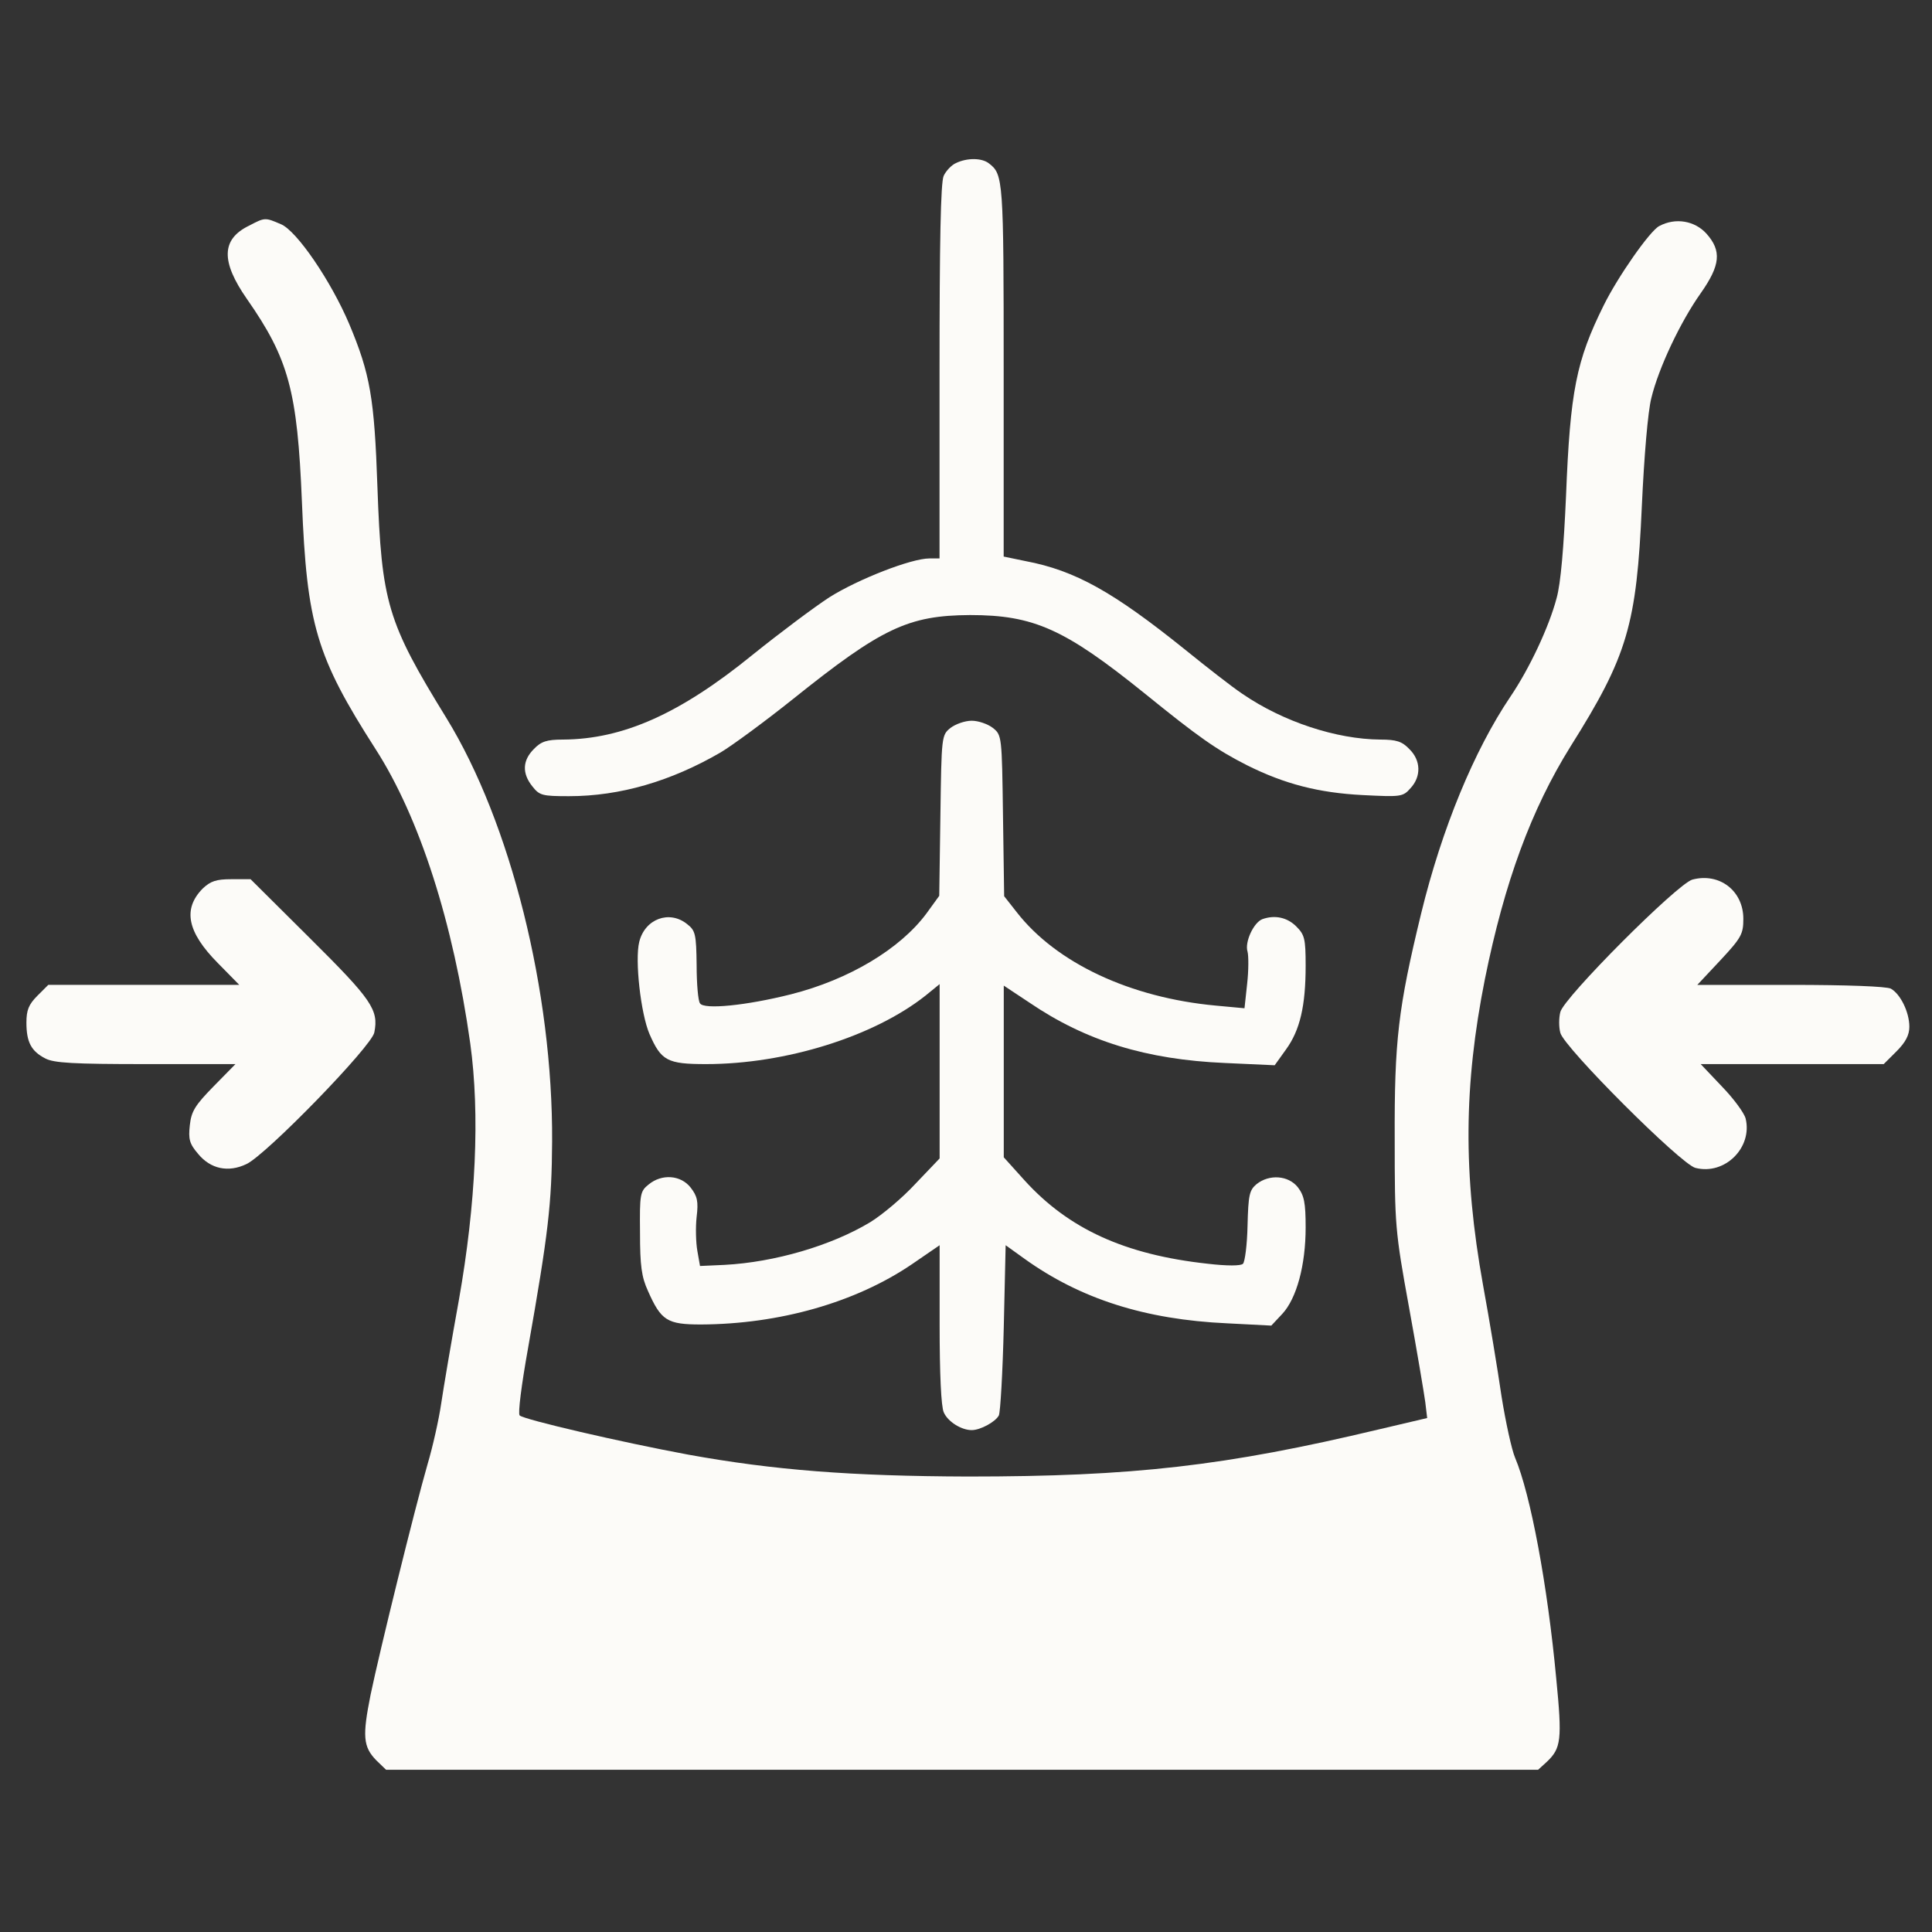<svg width="40" height="40" viewBox="0 0 40 40" fill="none" xmlns="http://www.w3.org/2000/svg">
<rect x="0" y="0" width="40" height="40" fill="#333333" stroke="none"/>
<path d="M19.795 3.375C19.702 3.414 19.584 3.539 19.538 3.641C19.475 3.773 19.452 5.023 19.452 7.695V11.562H19.241C18.866 11.562 17.764 11.992 17.17 12.367C16.858 12.57 16.147 13.102 15.584 13.555C14.077 14.781 12.897 15.305 11.655 15.312C11.319 15.312 11.202 15.352 11.053 15.508C10.819 15.742 10.803 16.008 11.022 16.281C11.17 16.469 11.225 16.484 11.78 16.484C12.842 16.484 13.897 16.172 14.92 15.578C15.155 15.438 15.827 14.945 16.413 14.477C18.256 13 18.803 12.742 20.084 12.734C21.405 12.734 22.045 13.023 23.702 14.359C24.811 15.258 25.186 15.523 25.819 15.844C26.6 16.234 27.303 16.414 28.209 16.461C28.998 16.5 29.045 16.5 29.202 16.32C29.428 16.078 29.42 15.742 29.178 15.508C29.03 15.352 28.913 15.312 28.577 15.312C27.67 15.305 26.569 14.945 25.725 14.367C25.514 14.227 24.983 13.812 24.53 13.445C23.053 12.258 22.264 11.812 21.233 11.617L20.78 11.523V7.672C20.78 3.719 20.772 3.609 20.475 3.383C20.327 3.266 20.022 3.266 19.795 3.375Z" fill="#FCFBF8"/>
<path d="M5.157 4.672C4.579 4.953 4.572 5.414 5.111 6.188C5.978 7.43 6.157 8.094 6.251 10.391C6.353 12.93 6.548 13.594 7.775 15.508C8.689 16.93 9.384 19.102 9.736 21.602C9.939 23.07 9.853 24.922 9.501 26.914C9.345 27.773 9.181 28.742 9.134 29.062C9.087 29.383 8.962 29.945 8.853 30.312C8.587 31.234 7.861 34.18 7.673 35.086C7.501 35.945 7.517 36.164 7.79 36.445L7.993 36.641H19.915H31.845L32.025 36.477C32.322 36.195 32.345 36.023 32.22 34.75C32.04 32.82 31.689 30.938 31.368 30.18C31.298 30.016 31.173 29.445 31.087 28.906C31.009 28.367 30.837 27.328 30.704 26.602C30.29 24.297 30.306 22.469 30.743 20.273C31.15 18.258 31.704 16.758 32.517 15.453C33.697 13.578 33.884 12.938 33.993 10.469C34.04 9.445 34.118 8.516 34.189 8.242C34.337 7.625 34.79 6.664 35.212 6.07C35.618 5.492 35.65 5.195 35.329 4.836C35.087 4.57 34.689 4.5 34.353 4.68C34.157 4.781 33.493 5.734 33.204 6.32C32.634 7.469 32.509 8.094 32.423 10.266C32.376 11.328 32.314 12.078 32.228 12.383C32.072 12.977 31.665 13.844 31.267 14.43C30.525 15.531 29.853 17.148 29.423 18.914C28.947 20.875 28.868 21.547 28.876 23.594C28.876 25.367 28.884 25.484 29.173 27.07C29.337 27.969 29.486 28.859 29.509 29.031L29.548 29.359L28.548 29.594C25.368 30.352 23.462 30.57 20.04 30.57C17.618 30.562 16.025 30.438 14.251 30.117C12.861 29.859 10.845 29.391 10.759 29.305C10.72 29.266 10.798 28.664 10.931 27.922C11.353 25.531 11.423 24.93 11.431 23.633C11.447 20.531 10.572 17.031 9.243 14.867C8.017 12.875 7.9 12.484 7.814 10.078C7.751 8.242 7.665 7.742 7.228 6.703C6.853 5.82 6.142 4.773 5.814 4.641C5.486 4.5 5.486 4.5 5.157 4.672Z" fill="#FCFBF8"/>
<path d="M19.68 15.07C19.493 15.219 19.493 15.242 19.47 16.883L19.446 18.547L19.18 18.914C18.634 19.648 17.579 20.281 16.376 20.586C15.446 20.82 14.571 20.906 14.493 20.773C14.454 20.727 14.423 20.367 14.423 19.984C14.415 19.344 14.399 19.266 14.227 19.133C13.86 18.836 13.352 19.023 13.235 19.5C13.141 19.875 13.266 20.984 13.446 21.406C13.688 21.961 13.813 22.031 14.618 22.031C16.266 22.031 18.087 21.461 19.157 20.617L19.454 20.375V22.18V23.984L18.954 24.508C18.68 24.805 18.259 25.156 18.016 25.305C17.212 25.789 16.04 26.133 15.001 26.188L14.493 26.211L14.438 25.898C14.407 25.727 14.399 25.406 14.423 25.195C14.462 24.875 14.438 24.766 14.298 24.586C14.095 24.328 13.704 24.297 13.43 24.523C13.251 24.664 13.243 24.727 13.251 25.523C13.251 26.203 13.282 26.438 13.415 26.727C13.688 27.344 13.813 27.422 14.516 27.422C16.134 27.414 17.712 26.969 18.884 26.172L19.454 25.781V27.422C19.454 28.453 19.485 29.125 19.54 29.242C19.626 29.438 19.907 29.609 20.118 29.609C20.298 29.609 20.61 29.438 20.68 29.305C20.712 29.234 20.759 28.414 20.782 27.477L20.821 25.781L21.212 26.062C22.368 26.891 23.704 27.32 25.407 27.398L26.321 27.445L26.548 27.203C26.845 26.883 27.032 26.195 27.032 25.414C27.032 24.898 27.001 24.75 26.868 24.578C26.673 24.336 26.282 24.305 26.016 24.516C25.868 24.641 25.845 24.734 25.829 25.375C25.821 25.773 25.774 26.125 25.735 26.164C25.696 26.211 25.399 26.211 25.001 26.164C23.29 25.977 22.126 25.445 21.212 24.438L20.782 23.961V22.18V20.406L21.313 20.758C22.485 21.555 23.735 21.938 25.36 22.008L26.391 22.055L26.626 21.727C26.915 21.328 27.032 20.828 27.032 19.992C27.032 19.43 27.009 19.352 26.837 19.18C26.649 18.992 26.391 18.938 26.134 19.031C25.954 19.102 25.766 19.508 25.829 19.703C25.852 19.789 25.852 20.094 25.821 20.367L25.766 20.875L25.173 20.82C23.399 20.656 21.868 19.938 21.048 18.883L20.79 18.555L20.766 16.891C20.743 15.242 20.743 15.219 20.555 15.07C20.454 14.992 20.259 14.922 20.118 14.922C19.977 14.922 19.782 14.992 19.68 15.07Z" fill="#FCFBF8"/>
<path d="M35.039 18.211C34.727 18.297 32.375 20.656 32.305 20.953C32.273 21.078 32.273 21.266 32.305 21.383C32.375 21.68 34.805 24.109 35.102 24.18C35.711 24.336 36.289 23.758 36.141 23.156C36.109 23.039 35.891 22.742 35.648 22.492L35.211 22.031H37.102H39L39.266 21.766C39.453 21.578 39.531 21.43 39.531 21.258C39.531 20.953 39.344 20.578 39.148 20.469C39.055 20.422 38.242 20.391 37.07 20.391H35.141L35.617 19.883C36.055 19.414 36.094 19.336 36.094 19.023C36.094 18.445 35.602 18.062 35.039 18.211Z" fill="#FCFBF8"/>
<path d="M4.195 18.398C3.781 18.82 3.875 19.297 4.508 19.937L4.953 20.39H2.977H1L0.773 20.617C0.594 20.797 0.547 20.914 0.547 21.172C0.547 21.578 0.648 21.765 0.938 21.914C1.117 22.008 1.516 22.031 3.023 22.031H4.875L4.422 22.492C4.039 22.883 3.961 23.008 3.93 23.297C3.898 23.586 3.922 23.68 4.102 23.89C4.359 24.203 4.727 24.281 5.102 24.101C5.508 23.914 7.703 21.656 7.75 21.375C7.844 20.906 7.695 20.695 6.422 19.43L5.188 18.203H4.789C4.477 18.203 4.359 18.242 4.195 18.398Z" fill="#FCFBF8"/>
</svg>

